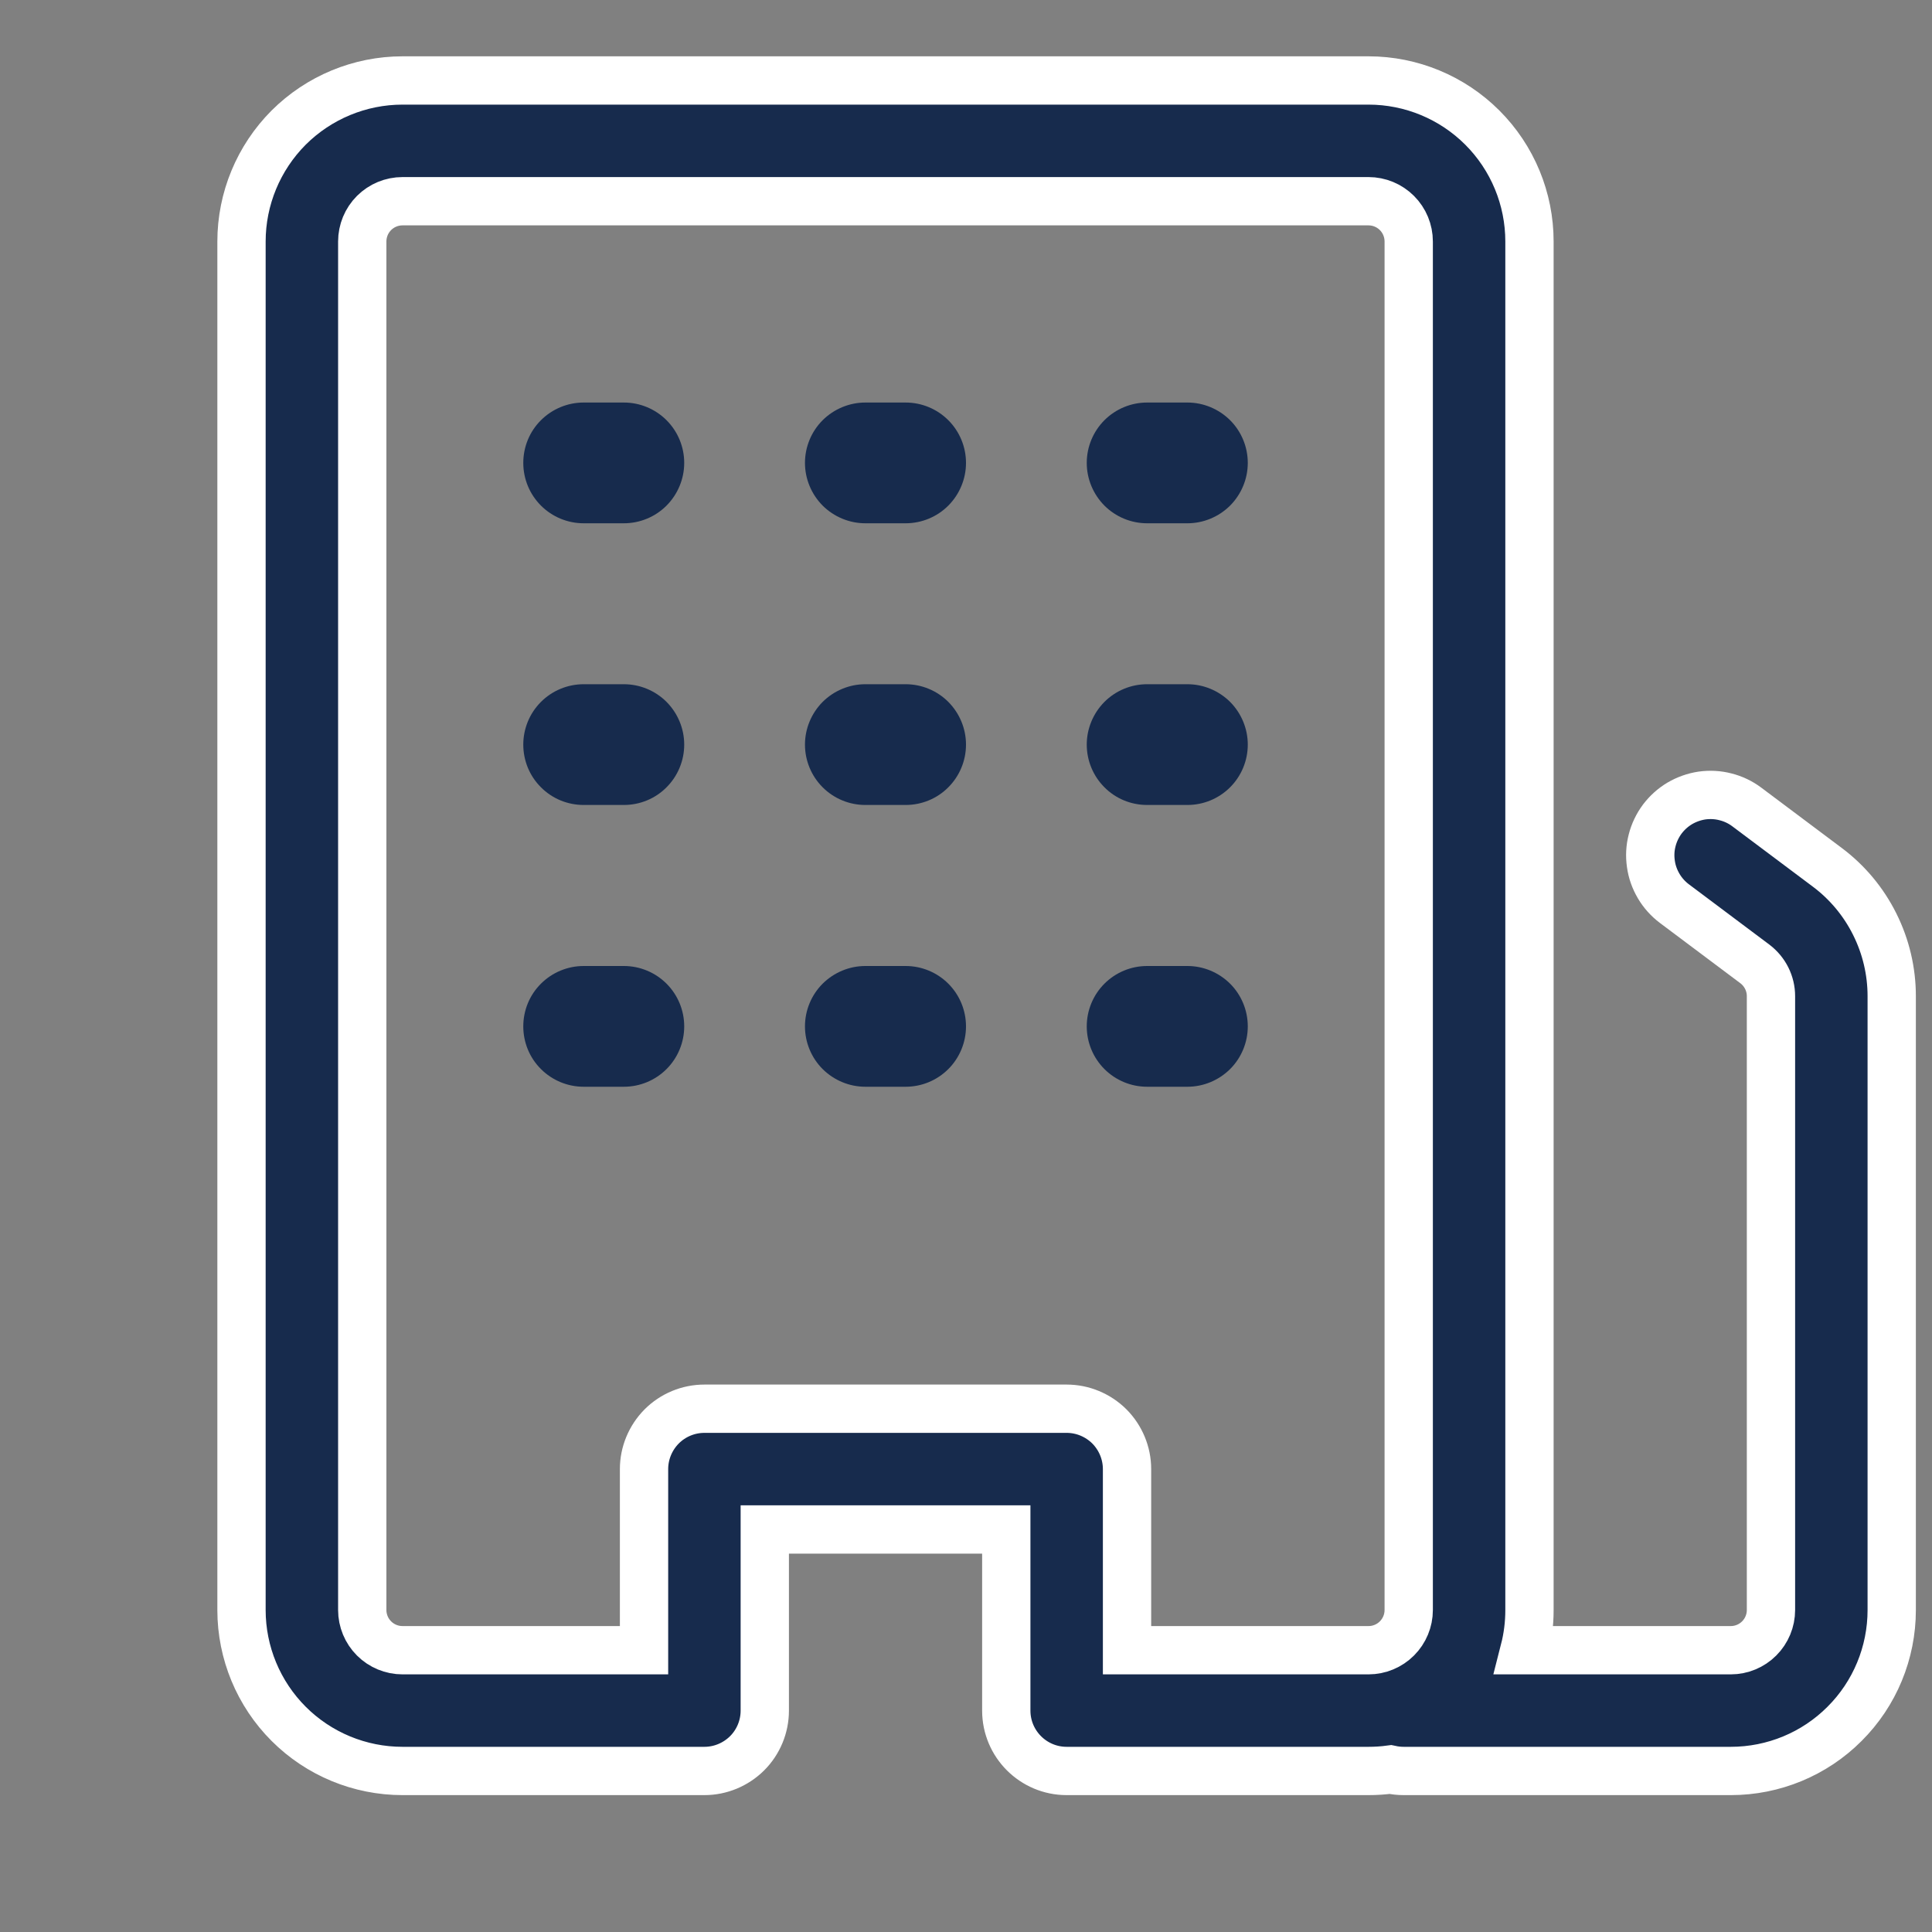 <svg width="20" height="20" viewBox="0 0 20 20" fill="none" xmlns="http://www.w3.org/2000/svg">
<rect x="0" y="0" width="20" height="20" fill="#808080" stroke="none"/>
<path d="M6.042 10C5.876 10 5.717 10.066 5.6 10.183C5.482 10.3 5.417 10.459 5.417 10.625C5.417 10.791 5.482 10.95 5.6 11.067C5.717 11.184 5.876 11.25 6.042 11.25H6.458C6.624 11.25 6.783 11.184 6.9 11.067C7.017 10.95 7.083 10.791 7.083 10.625C7.083 10.459 7.017 10.3 6.9 10.183C6.783 10.066 6.624 10 6.458 10H6.042ZM5.417 7.708C5.417 7.543 5.482 7.384 5.6 7.266C5.717 7.149 5.876 7.083 6.042 7.083H6.458C6.624 7.083 6.783 7.149 6.9 7.266C7.017 7.384 7.083 7.543 7.083 7.708C7.083 7.874 7.017 8.033 6.9 8.15C6.783 8.268 6.624 8.333 6.458 8.333H6.042C5.876 8.333 5.717 8.268 5.6 8.15C5.482 8.033 5.417 7.874 5.417 7.708ZM6.042 4.167C5.876 4.167 5.717 4.233 5.6 4.35C5.482 4.467 5.417 4.626 5.417 4.792C5.417 4.957 5.482 5.116 5.6 5.234C5.717 5.351 5.876 5.417 6.042 5.417H6.458C6.624 5.417 6.783 5.351 6.9 5.234C7.017 5.116 7.083 4.957 7.083 4.792C7.083 4.626 7.017 4.467 6.9 4.35C6.783 4.233 6.624 4.167 6.458 4.167H6.042ZM8.333 10.625C8.333 10.459 8.399 10.3 8.516 10.183C8.634 10.066 8.793 10 8.958 10H9.375C9.541 10 9.7 10.066 9.817 10.183C9.934 10.3 10 10.459 10 10.625C10 10.791 9.934 10.95 9.817 11.067C9.7 11.184 9.541 11.25 9.375 11.25H8.958C8.793 11.25 8.634 11.184 8.516 11.067C8.399 10.95 8.333 10.791 8.333 10.625ZM8.958 7.083C8.793 7.083 8.634 7.149 8.516 7.266C8.399 7.384 8.333 7.543 8.333 7.708C8.333 7.874 8.399 8.033 8.516 8.15C8.634 8.268 8.793 8.333 8.958 8.333H9.375C9.541 8.333 9.7 8.268 9.817 8.15C9.934 8.033 10 7.874 10 7.708C10 7.543 9.934 7.384 9.817 7.266C9.7 7.149 9.541 7.083 9.375 7.083H8.958ZM8.333 4.792C8.333 4.626 8.399 4.467 8.516 4.35C8.634 4.233 8.793 4.167 8.958 4.167H9.375C9.541 4.167 9.7 4.233 9.817 4.35C9.934 4.467 10 4.626 10 4.792C10 4.957 9.934 5.116 9.817 5.234C9.7 5.351 9.541 5.417 9.375 5.417H8.958C8.793 5.417 8.634 5.351 8.516 5.234C8.399 5.116 8.333 4.957 8.333 4.792ZM11.875 10C11.709 10 11.55 10.066 11.433 10.183C11.316 10.3 11.25 10.459 11.25 10.625C11.25 10.791 11.316 10.95 11.433 11.067C11.55 11.184 11.709 11.25 11.875 11.25H12.292C12.457 11.25 12.616 11.184 12.734 11.067C12.851 10.95 12.917 10.791 12.917 10.625C12.917 10.459 12.851 10.3 12.734 10.183C12.616 10.066 12.457 10 12.292 10H11.875ZM11.25 7.708C11.25 7.543 11.316 7.384 11.433 7.266C11.55 7.149 11.709 7.083 11.875 7.083H12.292C12.457 7.083 12.616 7.149 12.734 7.266C12.851 7.384 12.917 7.543 12.917 7.708C12.917 7.874 12.851 8.033 12.734 8.15C12.616 8.268 12.457 8.333 12.292 8.333H11.875C11.709 8.333 11.55 8.268 11.433 8.15C11.316 8.033 11.25 7.874 11.25 7.708ZM11.875 4.167C11.709 4.167 11.55 4.233 11.433 4.35C11.316 4.467 11.25 4.626 11.25 4.792C11.25 4.957 11.316 5.116 11.433 5.234C11.55 5.351 11.709 5.417 11.875 5.417H12.292C12.457 5.417 12.616 5.351 12.734 5.234C12.851 5.116 12.917 4.957 12.917 4.792C12.917 4.626 12.851 4.467 12.734 4.35C12.616 4.233 12.457 4.167 12.292 4.167H11.875Z" fill="#172B4D"/>
<path fill-rule="evenodd" clip-rule="evenodd" d="M2.5 16.667C2.5 17.109 2.676 17.533 2.988 17.845C3.301 18.158 3.725 18.333 4.167 18.333H7.292C7.457 18.333 7.616 18.267 7.734 18.15C7.851 18.033 7.917 17.874 7.917 17.708V15.833H10.417V17.708C10.417 18.053 10.697 18.333 11.042 18.333H14.167C14.243 18.333 14.319 18.328 14.393 18.318C14.439 18.328 14.485 18.333 14.532 18.333H17.917C18.359 18.333 18.783 18.158 19.095 17.845C19.408 17.533 19.583 17.109 19.583 16.667V10.312C19.583 10.054 19.523 9.799 19.407 9.567C19.292 9.336 19.124 9.134 18.917 8.979L18.083 8.354C18.018 8.305 17.943 8.269 17.863 8.249C17.784 8.228 17.701 8.224 17.62 8.235C17.539 8.247 17.46 8.275 17.39 8.316C17.319 8.358 17.258 8.413 17.208 8.479C17.159 8.545 17.123 8.62 17.103 8.699C17.082 8.779 17.078 8.861 17.09 8.943C17.101 9.024 17.129 9.102 17.171 9.173C17.212 9.243 17.268 9.305 17.333 9.354L18.167 9.979C18.218 10.018 18.26 10.068 18.289 10.126C18.318 10.184 18.333 10.248 18.333 10.312V16.667C18.333 16.777 18.289 16.883 18.211 16.961C18.133 17.039 18.027 17.083 17.917 17.083H15.781C15.815 16.95 15.833 16.811 15.833 16.667V2.5C15.833 2.058 15.658 1.634 15.345 1.321C15.033 1.009 14.609 0.833 14.167 0.833H4.167C3.725 0.833 3.301 1.009 2.988 1.321C2.676 1.634 2.5 2.058 2.5 2.5V16.667ZM4.167 17.083C4.056 17.083 3.95 17.039 3.872 16.961C3.794 16.883 3.75 16.777 3.75 16.667V2.5C3.75 2.389 3.794 2.283 3.872 2.205C3.95 2.127 4.056 2.083 4.167 2.083H14.167C14.277 2.083 14.383 2.127 14.461 2.205C14.539 2.283 14.583 2.389 14.583 2.5V16.667C14.583 16.777 14.539 16.883 14.461 16.961C14.383 17.039 14.277 17.083 14.167 17.083H11.667V15.208C11.667 15.043 11.601 14.884 11.484 14.766C11.366 14.649 11.207 14.583 11.042 14.583H7.292C7.126 14.583 6.967 14.649 6.85 14.766C6.733 14.884 6.667 15.043 6.667 15.208V17.083H4.167Z" fill="#172B4D" stroke="white" stroke-width="0.5"/>
</svg>
